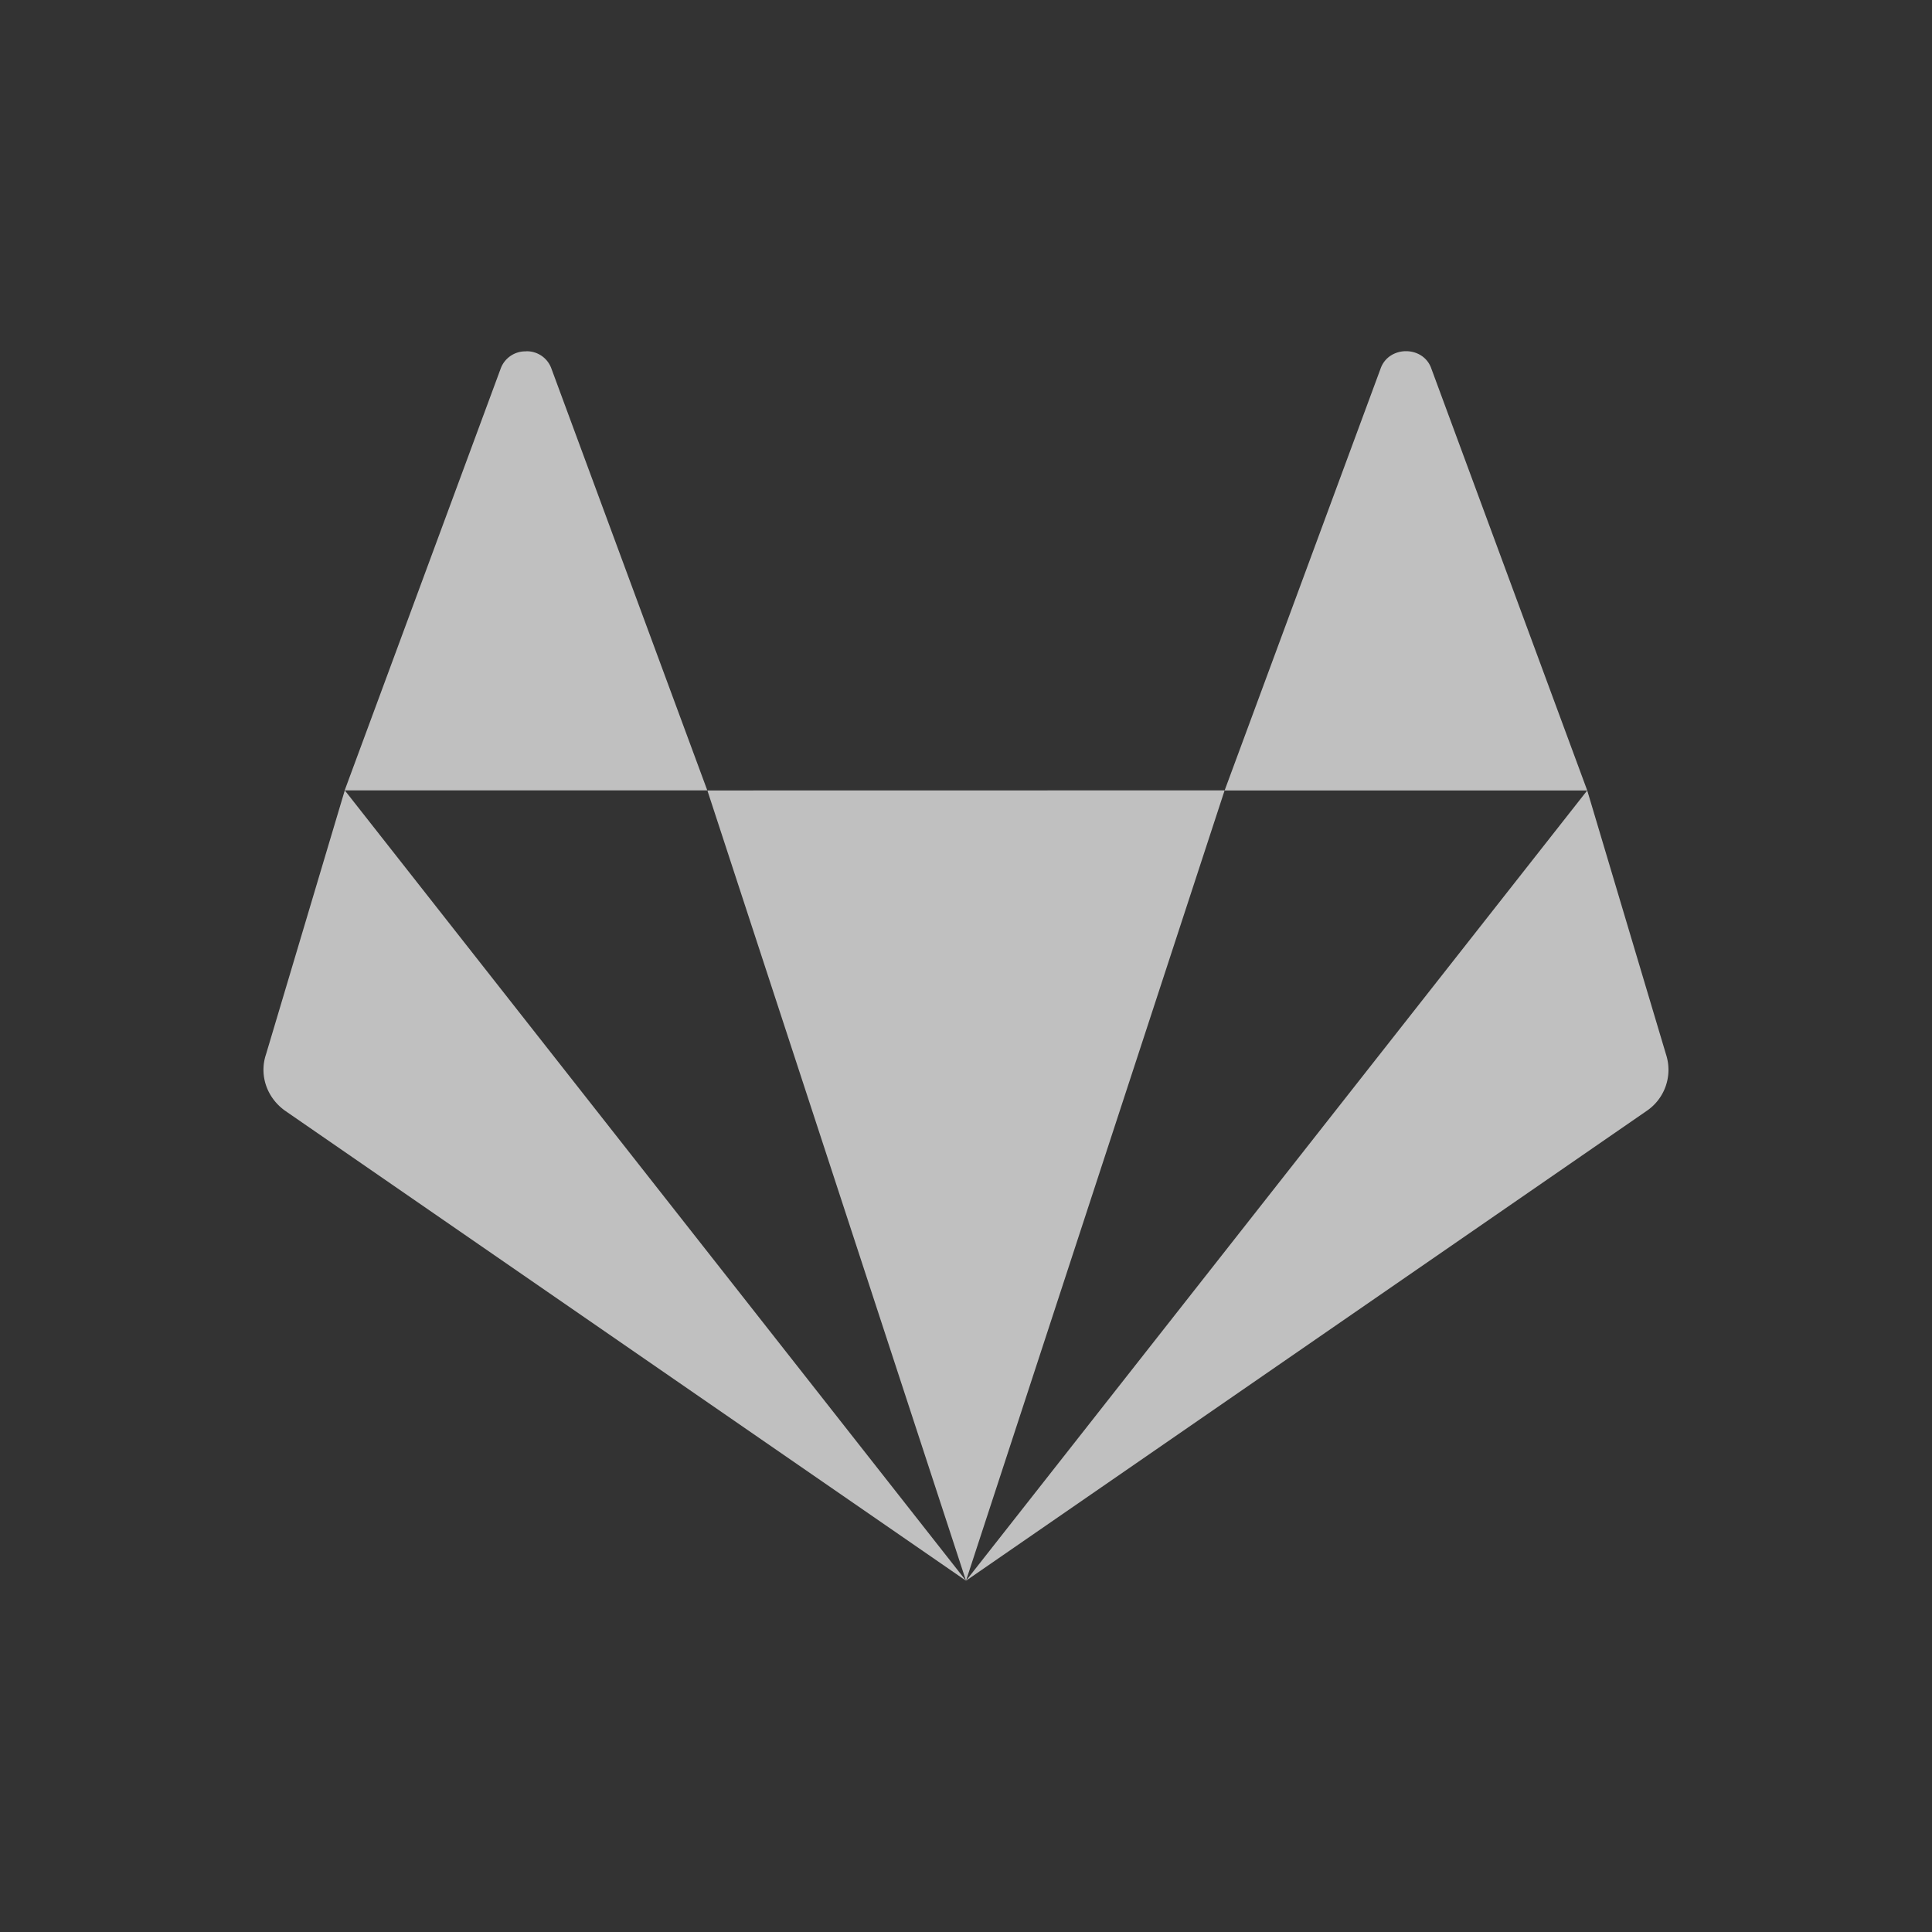 <svg xmlns="http://www.w3.org/2000/svg" width="22" height="22">
    <rect width="100%" height="100%" fill="#333333" stroke="none"/>
    <defs>
        <style id="current-color-scheme" type="text/css">
            .ColorScheme-Highlight{color:#a0b6cb}
        </style>
    </defs>
    <path fill="currentColor" d="M5.99 4.001a.299.299 0 0 0-.29.2L3.925 9h4.129L6.28 4.2a.297.297 0 0 0-.29-.2zm2.065 5L11 18l2.945-9zm5.89 0h4.129L16.3 4.2c-.09-.268-.488-.268-.58 0zm4.129 0L11 18l7.748-5.348a.565.565 0 0 0 .222-.649zM11 18 3.926 9l-.896 3.003c-.082.24.009.501.222.649z" style="color:#fdfdfd;opacity:.7"/>
</svg>
